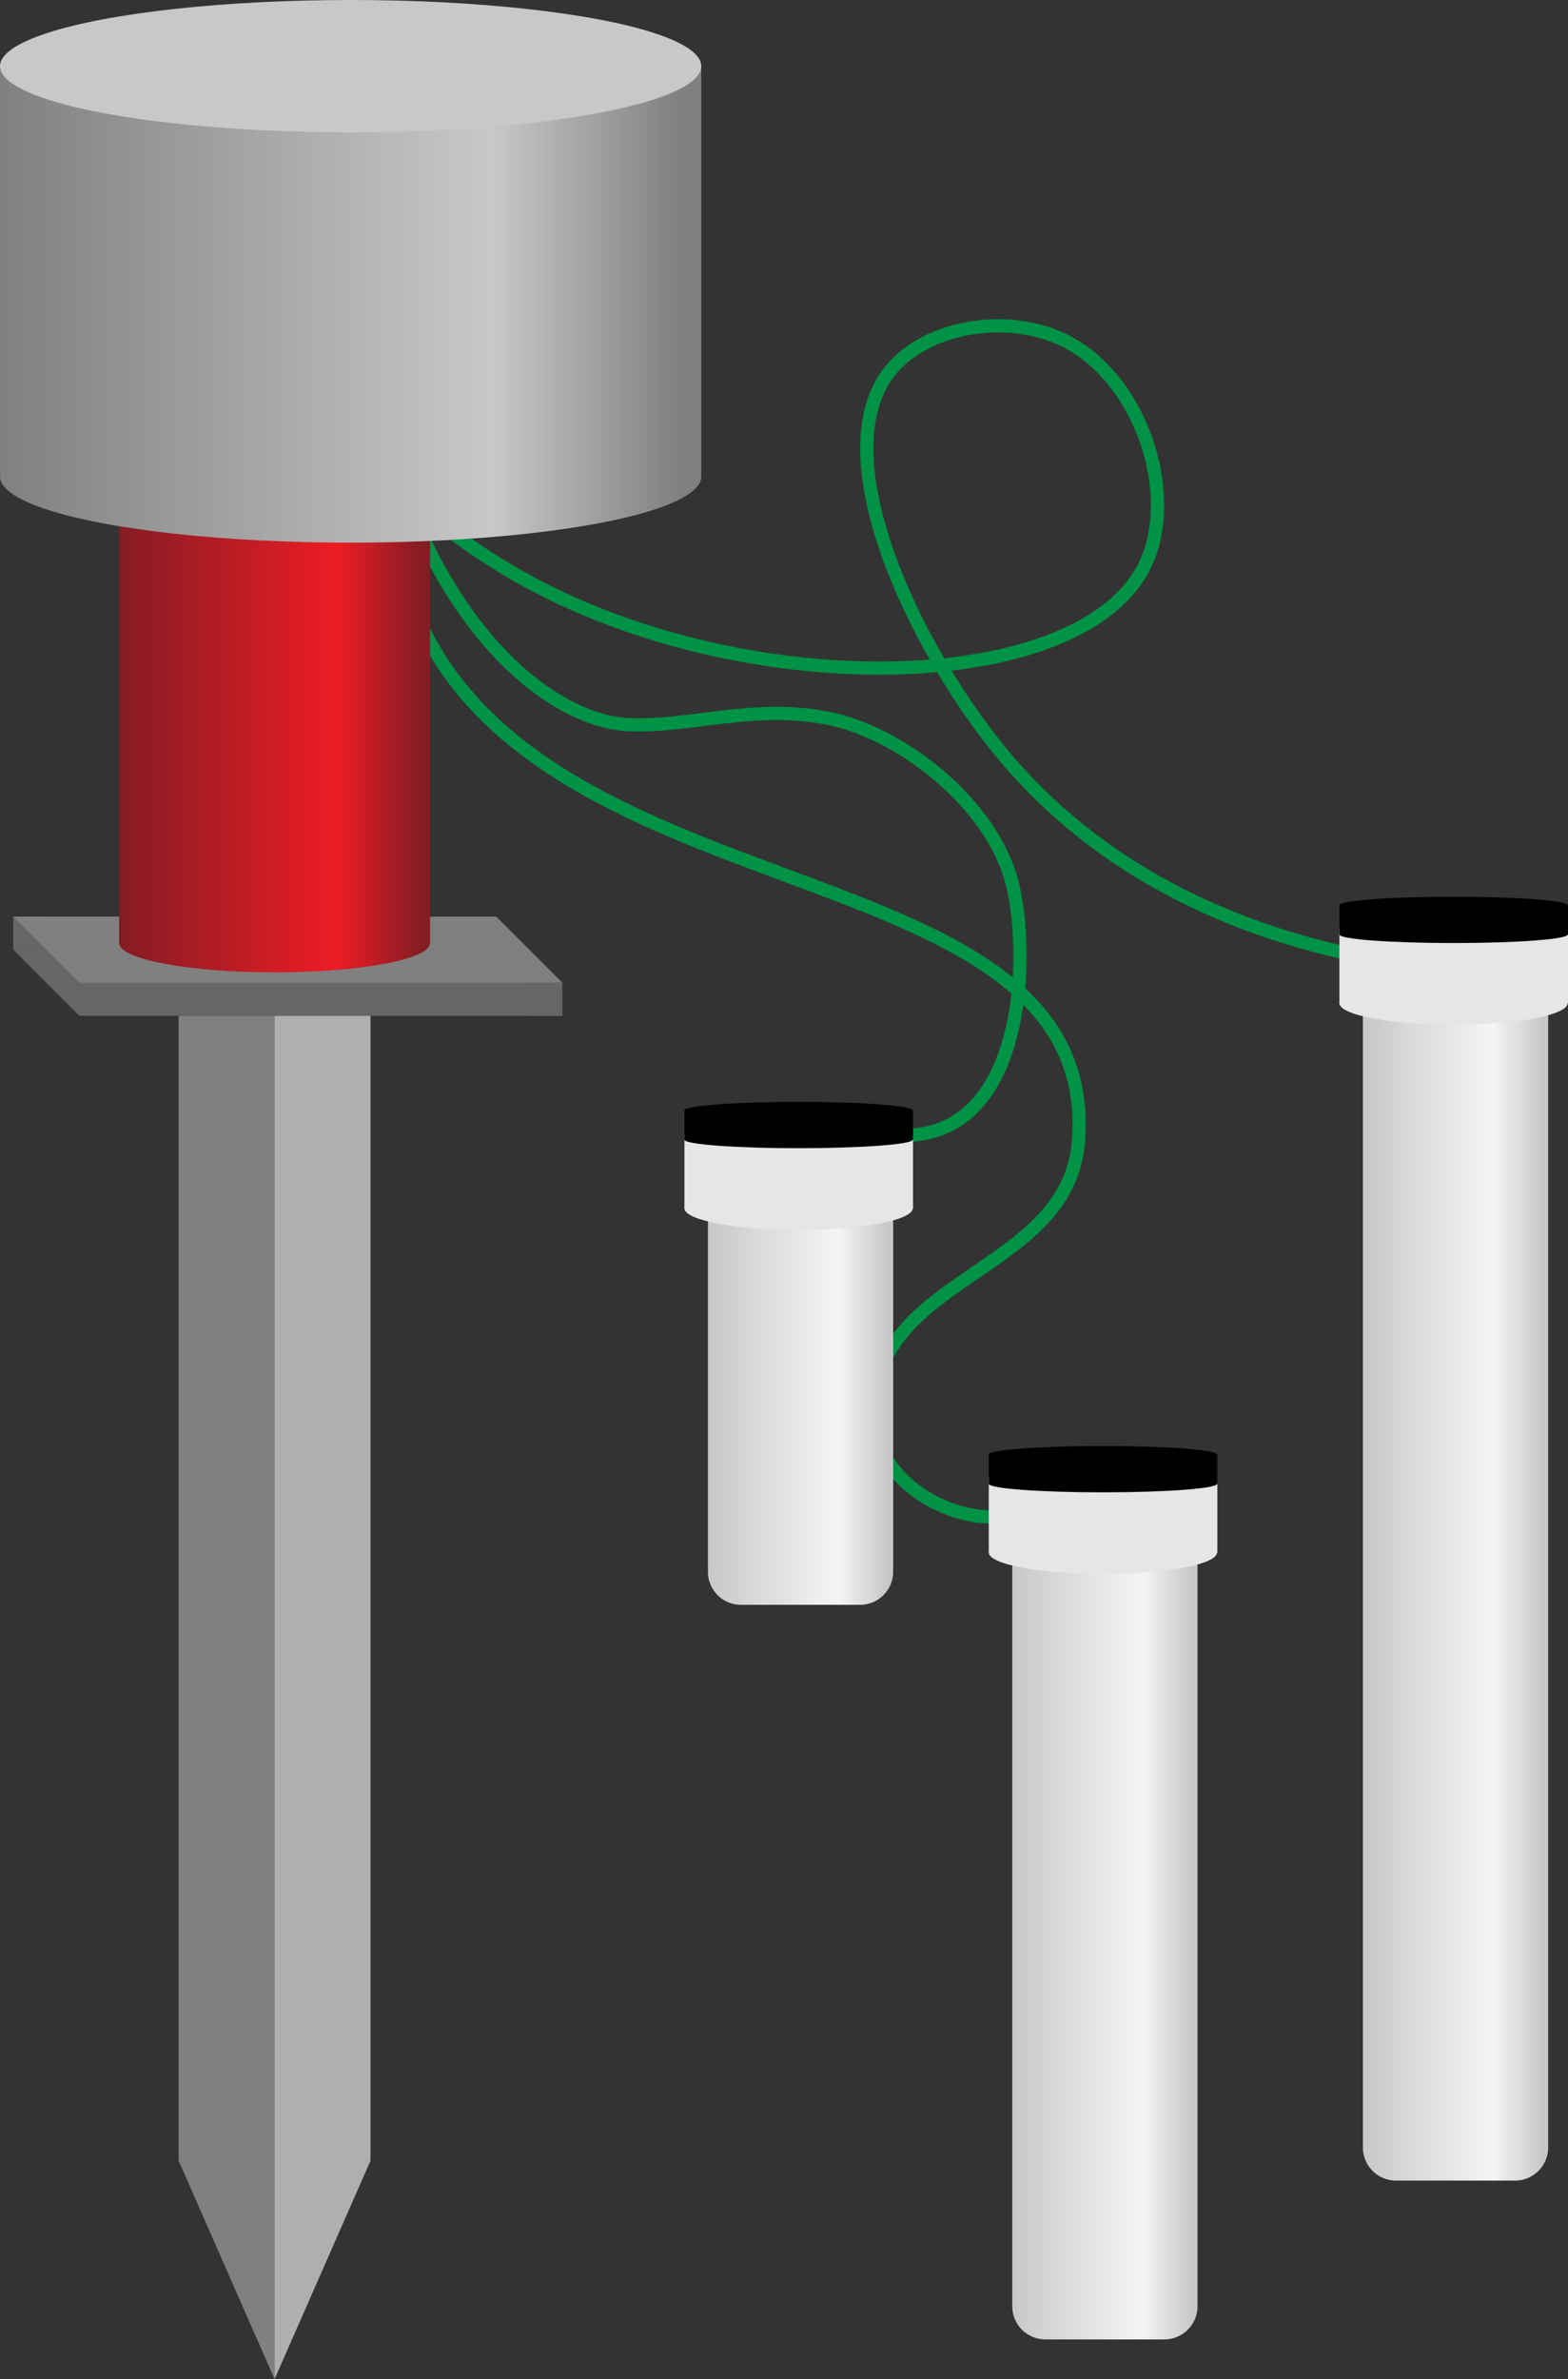 <svg xmlns="http://www.w3.org/2000/svg" xmlns:xlink="http://www.w3.org/1999/xlink" viewBox="0 0 237 359.5"><rect x="0" y="0" width="237" height="359.5" fill="#333333" stroke="none"/><defs><style>.cls-1{fill:none;stroke:#009245;stroke-miterlimit:10;stroke-width:2px;}.cls-2{fill:url(#white_gradient);}.cls-3{fill:#e6e6e6;}.cls-4{fill:url(#white_gradient-2);}.cls-5{fill:#666;}.cls-6{fill:gray;}.cls-7{fill:#afafaf;}.cls-8{fill:url(#red_gradient);}.cls-9{fill:url(#red_gradient-2);}.cls-10{fill:url(#gray_gradient_2);}.cls-11{fill:#c8c8c8;}.cls-12{fill:url(#gray_gradient_2-2);}.cls-13{fill:url(#white_gradient-3);}</style><linearGradient id="white_gradient" x1="107" y1="213" x2="135" y2="213" gradientUnits="userSpaceOnUse"><stop offset="0" stop-color="#c8c8c8"/><stop offset="0.7" stop-color="#f5f5f5"/><stop offset="0.97" stop-color="#c8c8c8"/></linearGradient><linearGradient id="white_gradient-2" x1="153" y1="294.5" x2="181" y2="294.5" xlink:href="#white_gradient"/><linearGradient id="red_gradient" x1="18" y1="107" x2="65" y2="107" gradientUnits="userSpaceOnUse"><stop offset="0" stop-color="#841c24"/><stop offset="0.7" stop-color="#ed1c24"/><stop offset="0.97" stop-color="#841c24"/></linearGradient><linearGradient id="red_gradient-2" y1="142.5" y2="142.5" xlink:href="#red_gradient"/><linearGradient id="gray_gradient_2" y1="41" x2="106" y2="41" gradientUnits="userSpaceOnUse"><stop offset="0" stop-color="gray"/><stop offset="0.7" stop-color="#c8c8c8"/><stop offset="0.97" stop-color="gray"/></linearGradient><linearGradient id="gray_gradient_2-2" y1="72" y2="72" xlink:href="#gray_gradient_2"/><linearGradient id="white_gradient-3" x1="206" y1="241" x2="234" y2="241" xlink:href="#white_gradient"/></defs><g id="Ebene_2" data-name="Ebene 2"><g id="Crop_choice" data-name="Crop choice"><path class="cls-1" d="M59,68.5c9,29,25.55,40.51,36,41,9.1.43,18.81-3.15,30-1s25,13,28,25c2.66,10.63,2,36.7-15,38"/><path class="cls-1" d="M56,69.5a96.25,96.25,0,0,0,25,19c34,17.84,82.5,16.23,92-3,5.2-10.53-.39-28.19-12-34-8.43-4.22-20.36-2.35-26,4-11.13,12.53,3.21,42.66,17,59,22.38,26.51,55.6,31,68,32"/><path class="cls-1" d="M59,68.5c-3,75,108,53,104,104-1.56,19.86-31,20.17-31,41,0,11.18,14,18,22,15"/><path class="cls-2" d="M107,183.5h28a0,0,0,0,1,0,0v54a5,5,0,0,1-5,5H112a5,5,0,0,1-5-5v-54A0,0,0,0,1,107,183.5Z"/><ellipse class="cls-3" cx="120.7" cy="182.58" rx="17.25" ry="3.26"/><ellipse class="cls-3" cx="120.7" cy="171.42" rx="17.25" ry="3.26"/><rect class="cls-3" x="103.45" y="171.52" width="34.55" height="11.1"/><ellipse cx="120.7" cy="172.21" rx="17.25" ry="1.29"/><ellipse cx="120.7" cy="167.79" rx="17.25" ry="1.29"/><rect x="103.45" y="167.83" width="34.55" height="4.4"/><path class="cls-4" d="M153,235.5h28a0,0,0,0,1,0,0v113a5,5,0,0,1-5,5H158a5,5,0,0,1-5-5v-113A0,0,0,0,1,153,235.5Z"/><ellipse class="cls-3" cx="166.7" cy="234.58" rx="17.25" ry="3.26"/><ellipse class="cls-3" cx="166.7" cy="223.42" rx="17.25" ry="3.26"/><rect class="cls-3" x="149.45" y="223.52" width="34.55" height="11.1"/><ellipse cx="166.7" cy="224.21" rx="17.25" ry="1.29"/><ellipse cx="166.7" cy="219.79" rx="17.25" ry="1.29"/><rect x="149.45" y="219.83" width="34.55" height="4.4"/><polyline class="cls-5" points="75 143.5 85 153.5 12 153.5 2 143.5"/><rect class="cls-5" x="2" y="138.5" width="5" height="5"/><rect class="cls-5" x="80" y="148.5" width="5" height="5"/><polygon class="cls-6" points="85 148.5 12 148.5 2 138.5 75 138.5 85 148.5"/><polygon class="cls-6" points="41.5 359.5 27 326.5 27 153.5 41.5 153.5 41.5 359.5"/><polygon class="cls-7" points="41.5 359.5 56 326.5 56 153.5 41.5 153.5 41.5 359.5"/><rect class="cls-8" x="18" y="71.5" width="47" height="71"/><ellipse class="cls-9" cx="41.5" cy="142.5" rx="23.5" ry="4.43"/><rect class="cls-10" y="10.5" width="106" height="61"/><ellipse class="cls-11" cx="53" cy="10" rx="53" ry="10"/><ellipse class="cls-12" cx="53" cy="72" rx="53" ry="10"/><path class="cls-13" d="M206,152.5h28a0,0,0,0,1,0,0v172a5,5,0,0,1-5,5H211a5,5,0,0,1-5-5v-172A0,0,0,0,1,206,152.5Z"/><ellipse class="cls-3" cx="219.7" cy="151.58" rx="17.25" ry="3.26"/><ellipse class="cls-3" cx="219.7" cy="140.42" rx="17.25" ry="3.26"/><rect class="cls-3" x="202.45" y="140.52" width="34.55" height="11.1"/><ellipse cx="219.7" cy="141.21" rx="17.25" ry="1.29"/><ellipse cx="219.7" cy="136.79" rx="17.25" ry="1.29"/><rect x="202.45" y="136.83" width="34.55" height="4.4"/></g></g></svg>